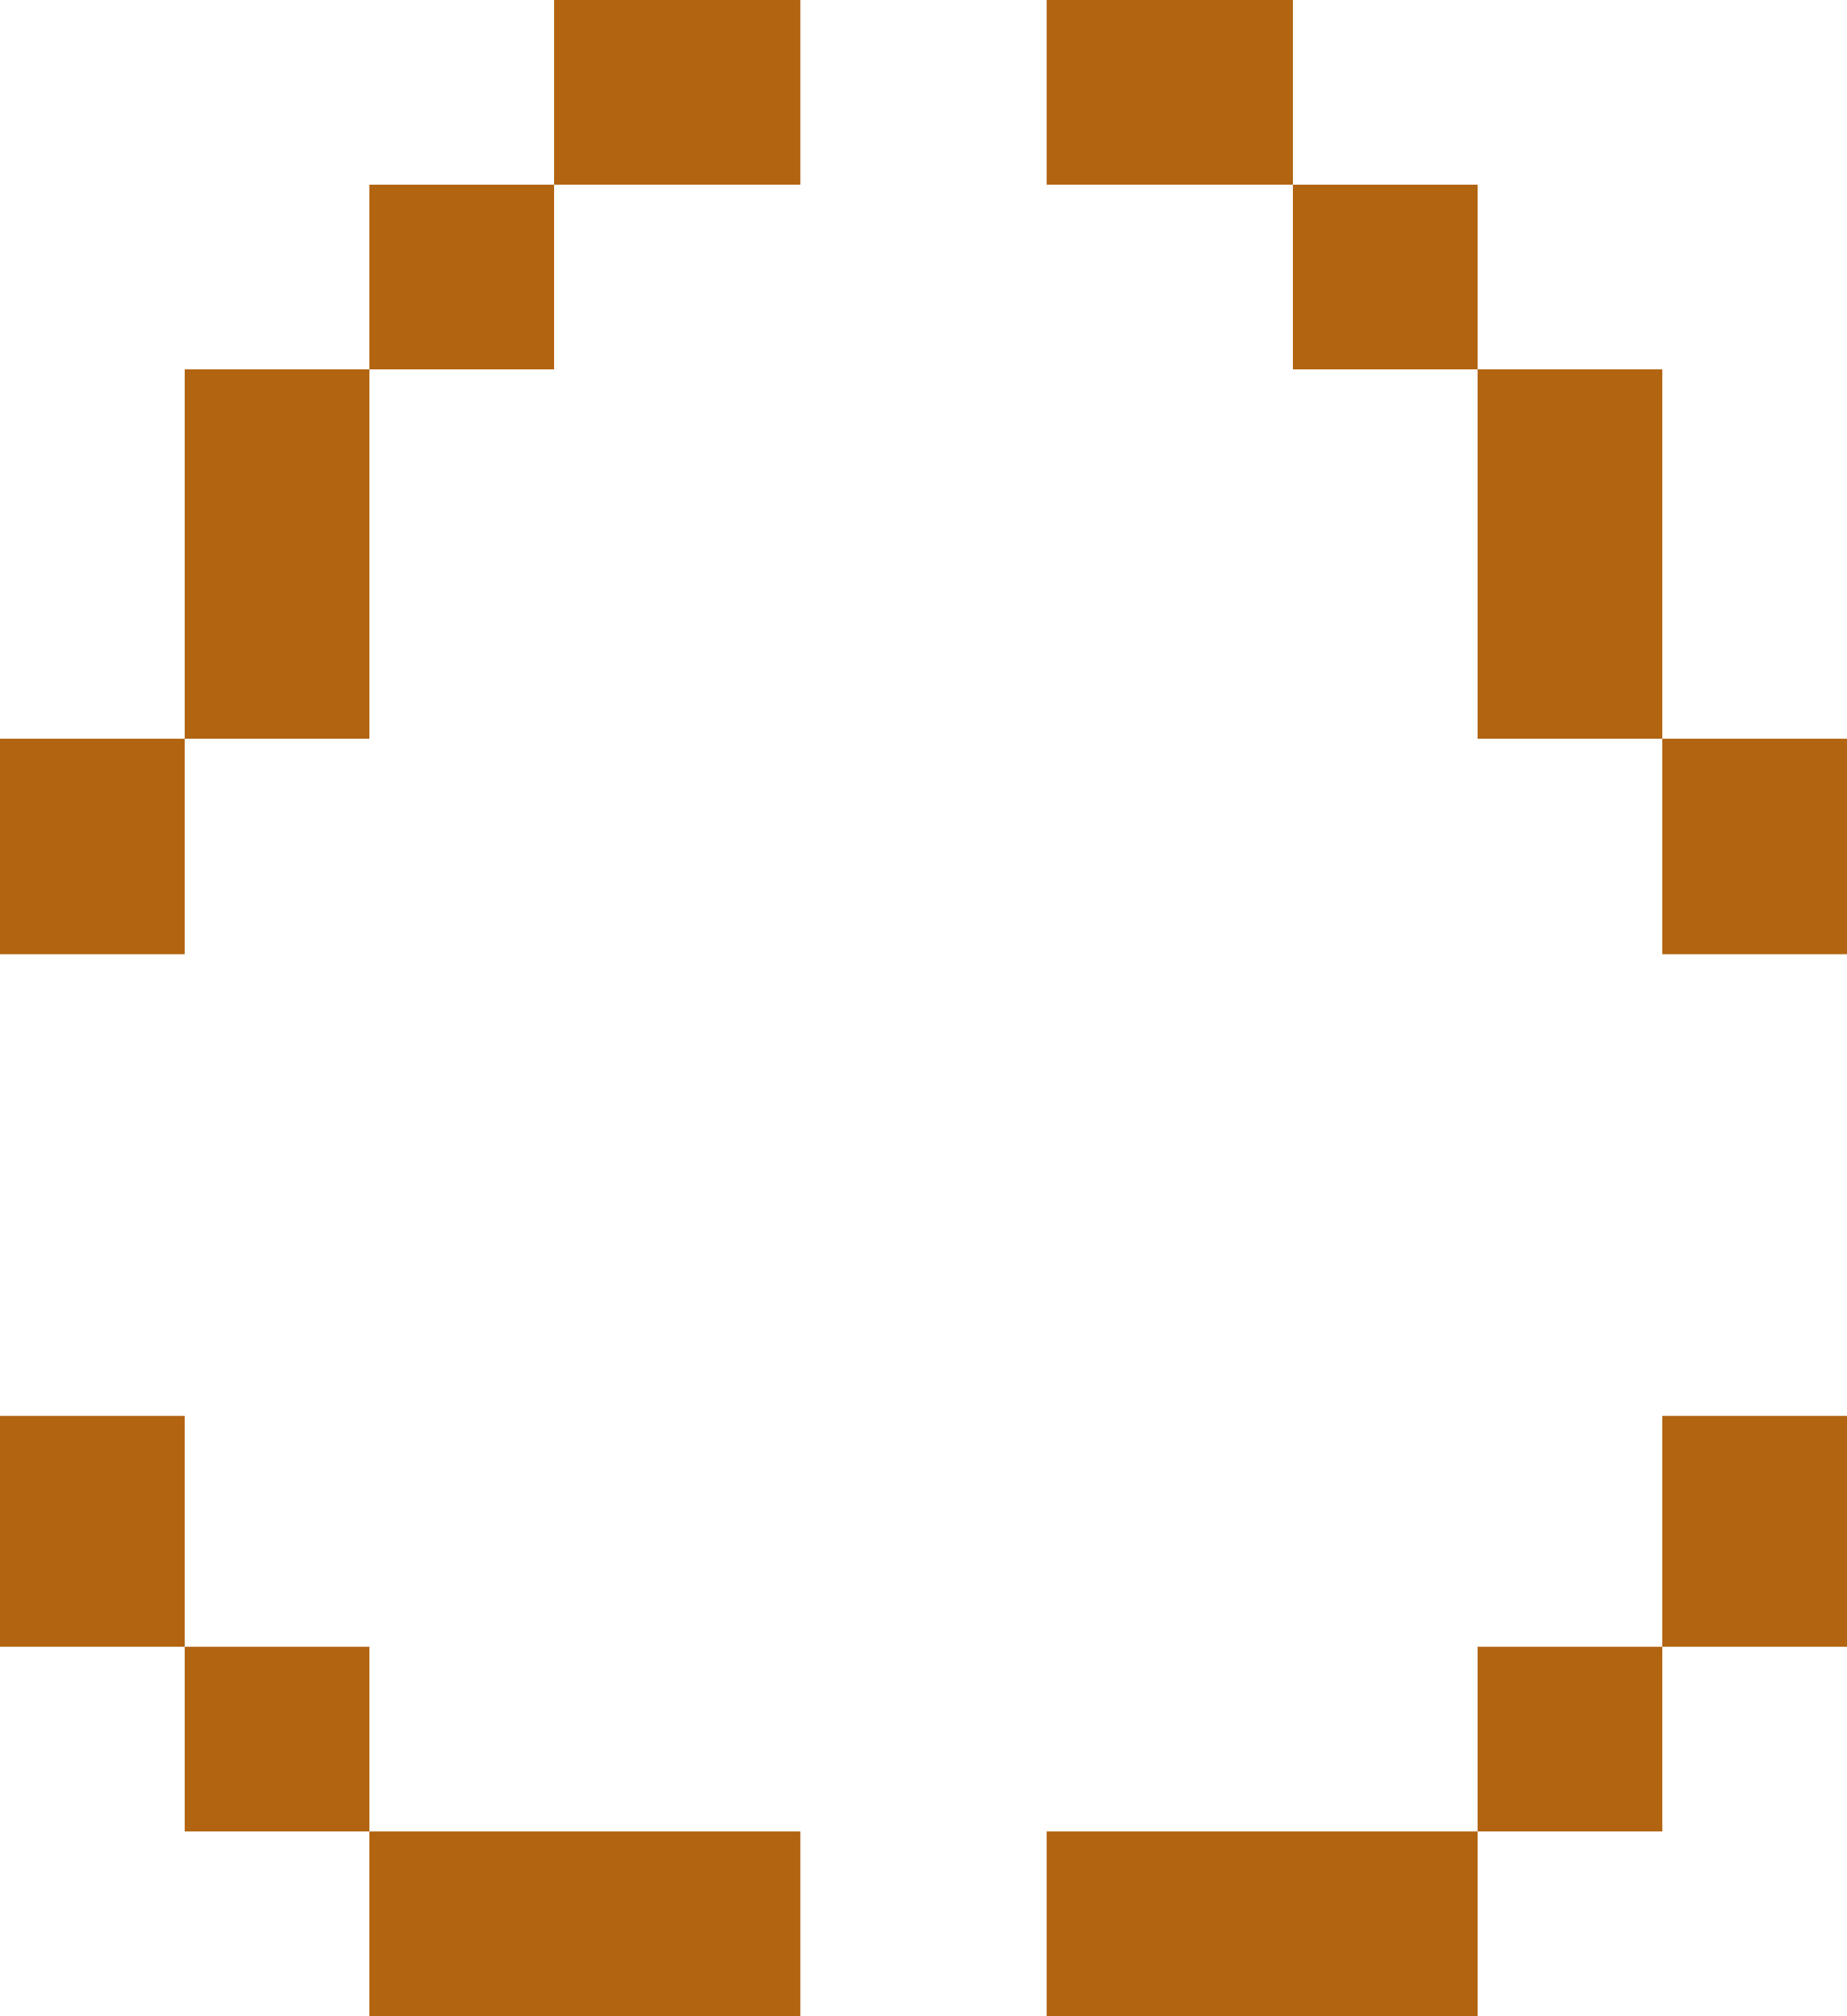 <svg width="240" height="262" viewBox="0 0 240 262" fill="none" xmlns="http://www.w3.org/2000/svg">
<path fill-rule="evenodd" clip-rule="evenodd" d="M104 0H72V24H48V48H24V96H0V124H24V96H48V48H72V24H104V0ZM136 24H168V48H192V96H216V124H240V96H216V48H192V24H168V0H136V24ZM48 214V238H24V214H48ZM24 214H0V184H24V214ZM48 238V262H104V238H48ZM216 238V214H240V184H216V214H192V238H136V262H192V238H216Z" fill="#B26411"/>
</svg>
